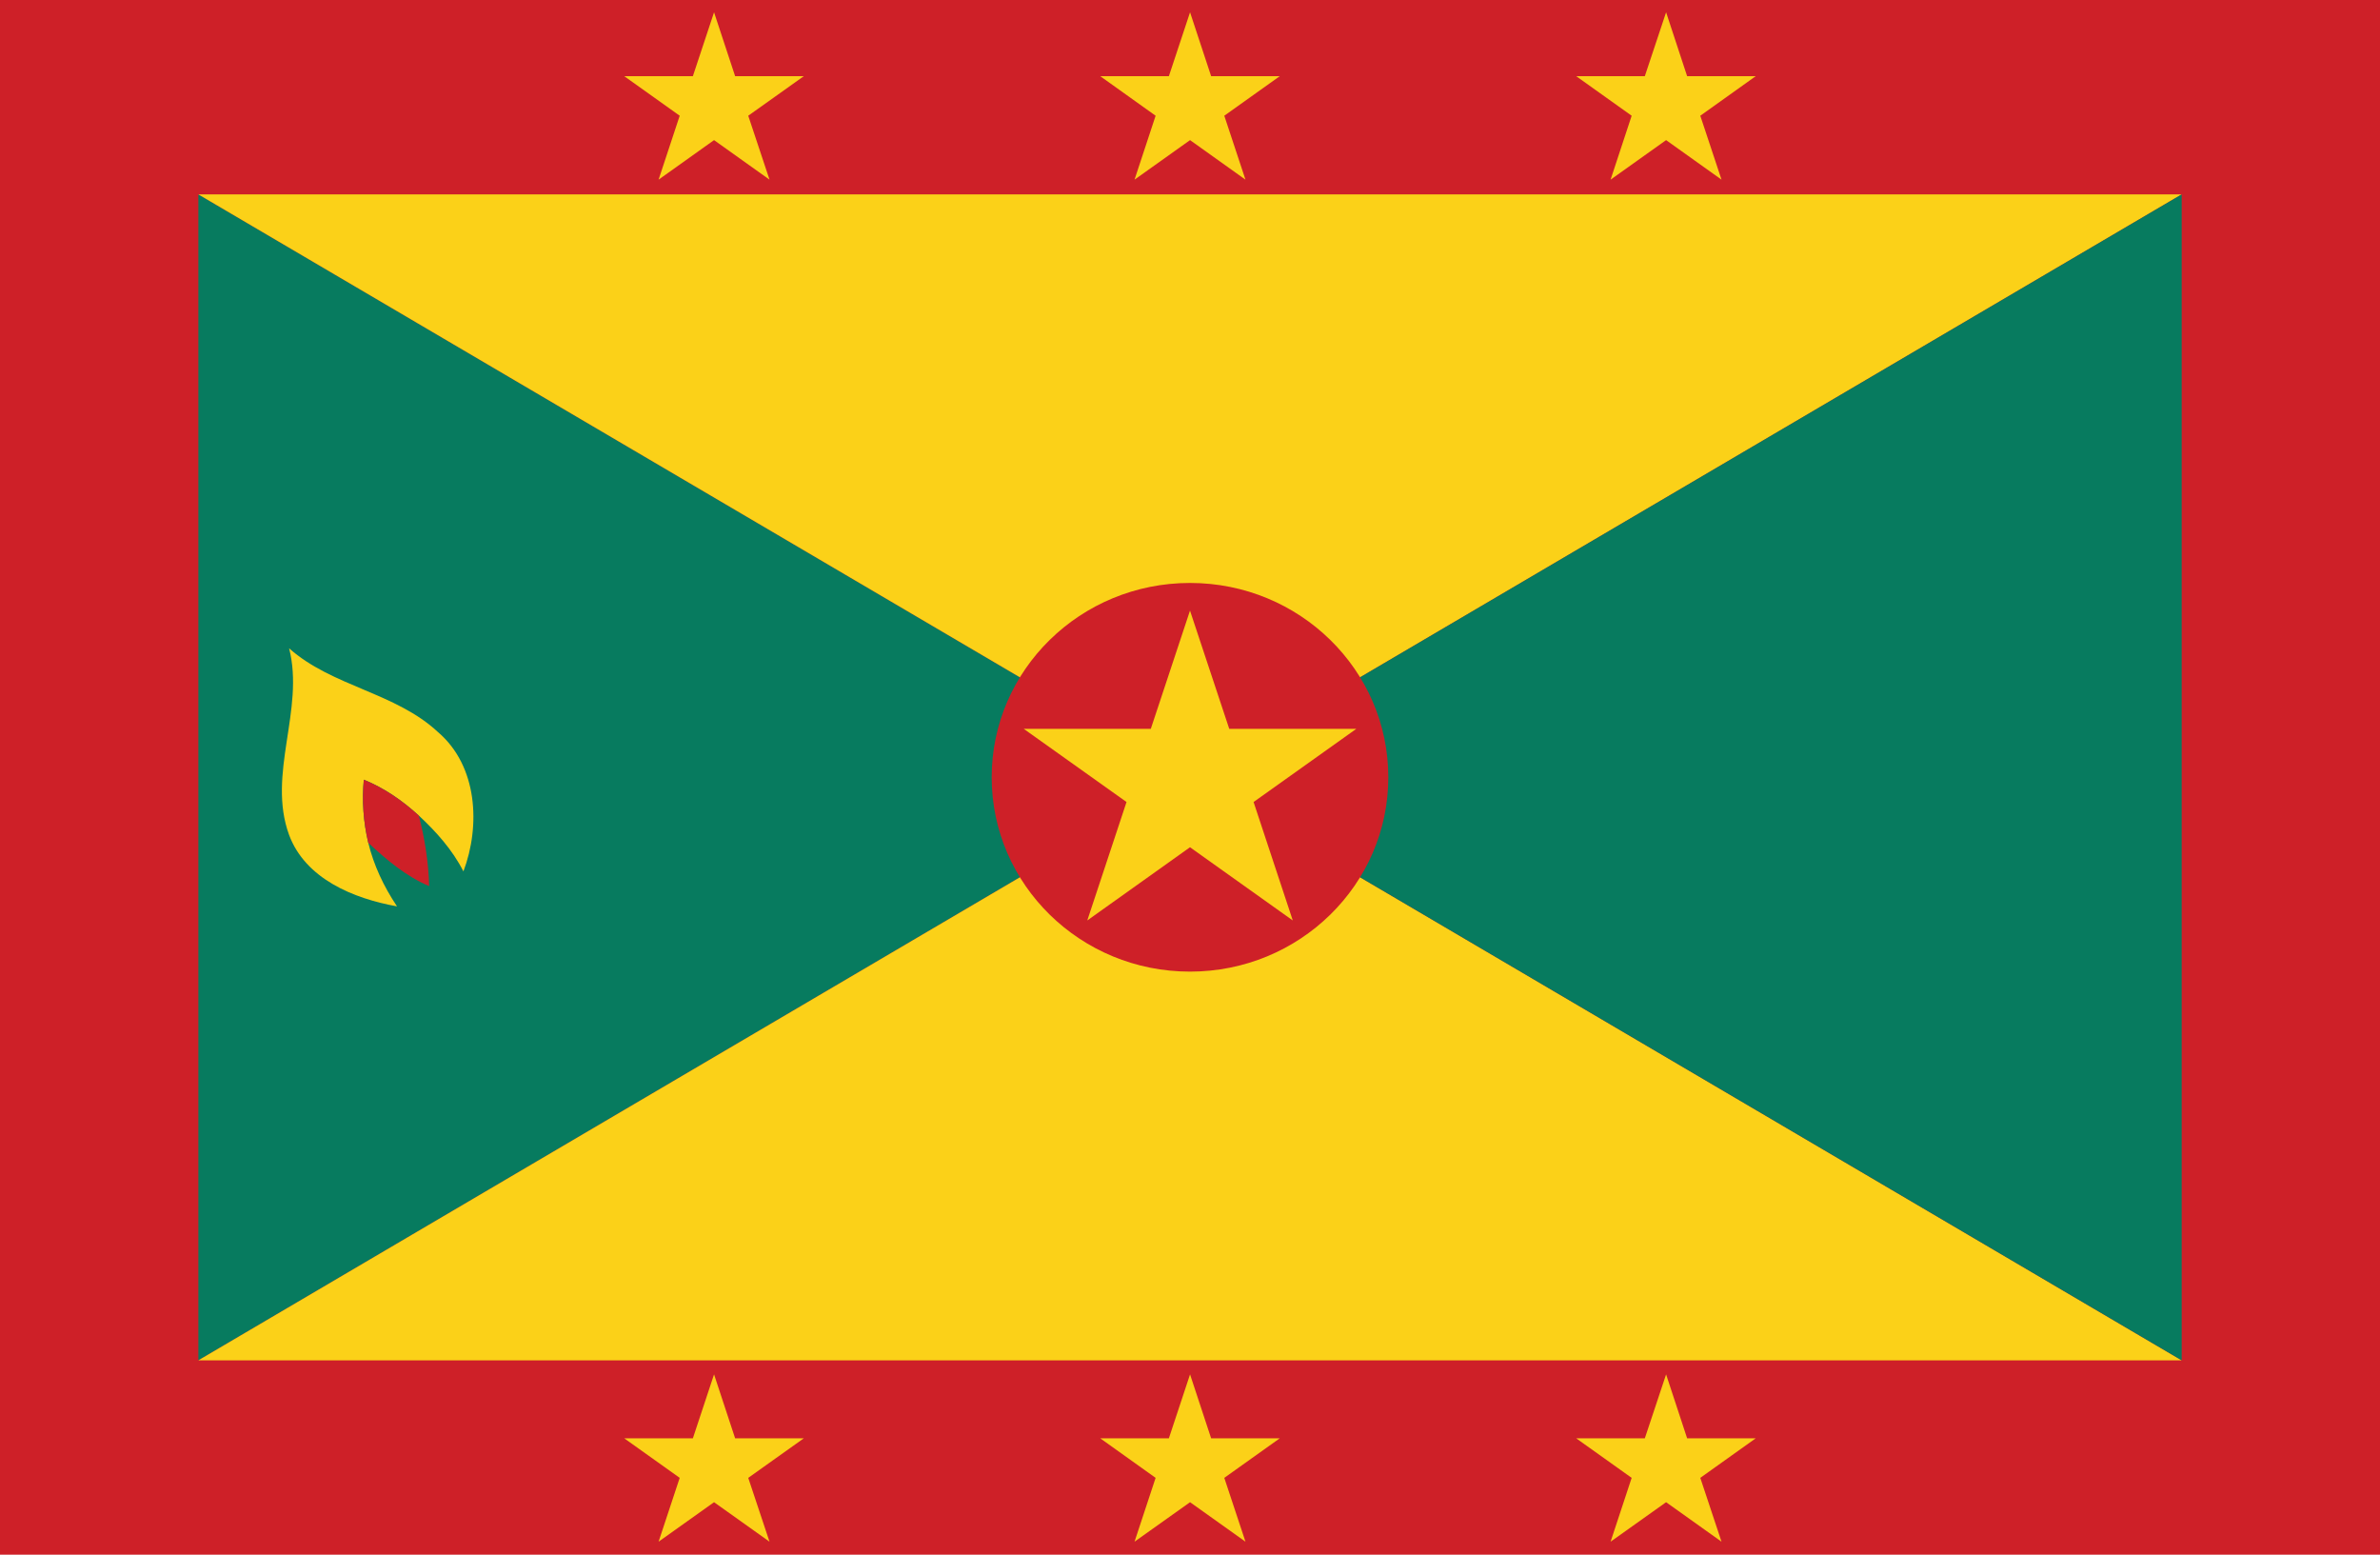 <?xml version="1.0" encoding="iso-8859-1"?>
<!-- Generator: Adobe Illustrator 19.2.0, SVG Export Plug-In . SVG Version: 6.00 Build 0)  -->
<svg version="1.1" id="Layer_1" xmlns="http://www.w3.org/2000/svg" xmlns:xlink="http://www.w3.org/1999/xlink" x="0px" y="0px"
	 viewBox="0 0 49 32" style="enable-background:new 0 0 49 32;" xml:space="preserve">
<g>
	<rect style="fill:#CE2028;" width="49" height="32"/>
	<polygon style="fill:#077B5F;" points="4.084,4.001 4.084,28 24.5,15.999 	"/>
	<polygon style="fill:#FBD118;" points="44.917,4.001 4.084,4.001 24.5,15.999 	"/>
	<polygon style="fill:#FBD118;" points="4.084,28 44.917,28 24.5,15.999 	"/>
	<polygon style="fill:#077B5F;" points="24.5,15.999 44.917,28 44.917,4.001 	"/>
	<ellipse style="fill:#CE2028;" cx="24.5" cy="15.999" rx="4.083" ry="4"/>
	<polygon style="fill:#FBD118;" points="24.5,12.568 25.308,15.002 27.924,15.002 25.809,16.508 26.616,18.946 24.5,17.439 
		22.385,18.946 23.193,16.508 21.077,15.002 23.693,15.002 	"/>
	<path style="fill:#FBD118;" d="M5.952,13.344c0.325,1.266-0.459,2.586,0,3.842c0.336,0.901,1.323,1.309,2.222,1.47
		c-0.276-0.412-0.48-0.848-0.592-1.309c-0.102-0.43-0.132-0.87-0.092-1.299c0.419,0.17,0.794,0.429,1.133,0.739
		c0.356,0.33,0.694,0.708,0.918,1.149c0.354-0.938,0.294-2.167-0.521-2.865C8.144,14.252,6.839,14.133,5.952,13.344z"/>
	<path style="fill:#CE2028;" d="M7.582,17.348c0.377,0.35,0.775,0.688,1.253,0.891c-0.011-0.491-0.091-0.981-0.212-1.451
		c-0.338-0.31-0.714-0.569-1.133-0.739C7.45,16.478,7.48,16.918,7.582,17.348z"/>
	<polygon style="fill:#FBD118;" points="13.559,3.698 14.701,2.884 15.843,3.698 15.405,2.382 16.549,1.568 15.135,1.568 
		14.701,0.253 14.265,1.568 12.852,1.568 13.994,2.382 	"/>
	<polygon style="fill:#FBD118;" points="23.358,3.698 24.501,2.884 25.642,3.698 25.206,2.382 26.348,1.568 24.935,1.568 
		24.501,0.253 24.065,1.568 22.652,1.568 23.792,2.382 	"/>
	<polygon style="fill:#FBD118;" points="33.159,3.698 34.302,2.884 35.443,3.698 35.006,2.382 36.147,1.568 34.735,1.568 
		34.302,0.253 33.864,1.568 32.451,1.568 33.593,2.382 	"/>
	<polygon style="fill:#FBD118;" points="13.559,31.733 14.701,30.92 15.843,31.733 15.405,30.419 16.549,29.605 15.135,29.605 
		14.701,28.289 14.265,29.605 12.852,29.605 13.994,30.419 	"/>
	<polygon style="fill:#FBD118;" points="23.358,31.733 24.501,30.92 25.642,31.733 25.206,30.419 26.348,29.605 24.935,29.605 
		24.501,28.289 24.065,29.605 22.652,29.605 23.792,30.419 	"/>
	<polygon style="fill:#FBD118;" points="33.159,31.733 34.302,30.92 35.443,31.733 35.006,30.419 36.147,29.605 34.735,29.605 
		34.302,28.289 33.864,29.605 32.451,29.605 33.593,30.419 	"/>
</g>
</svg>
